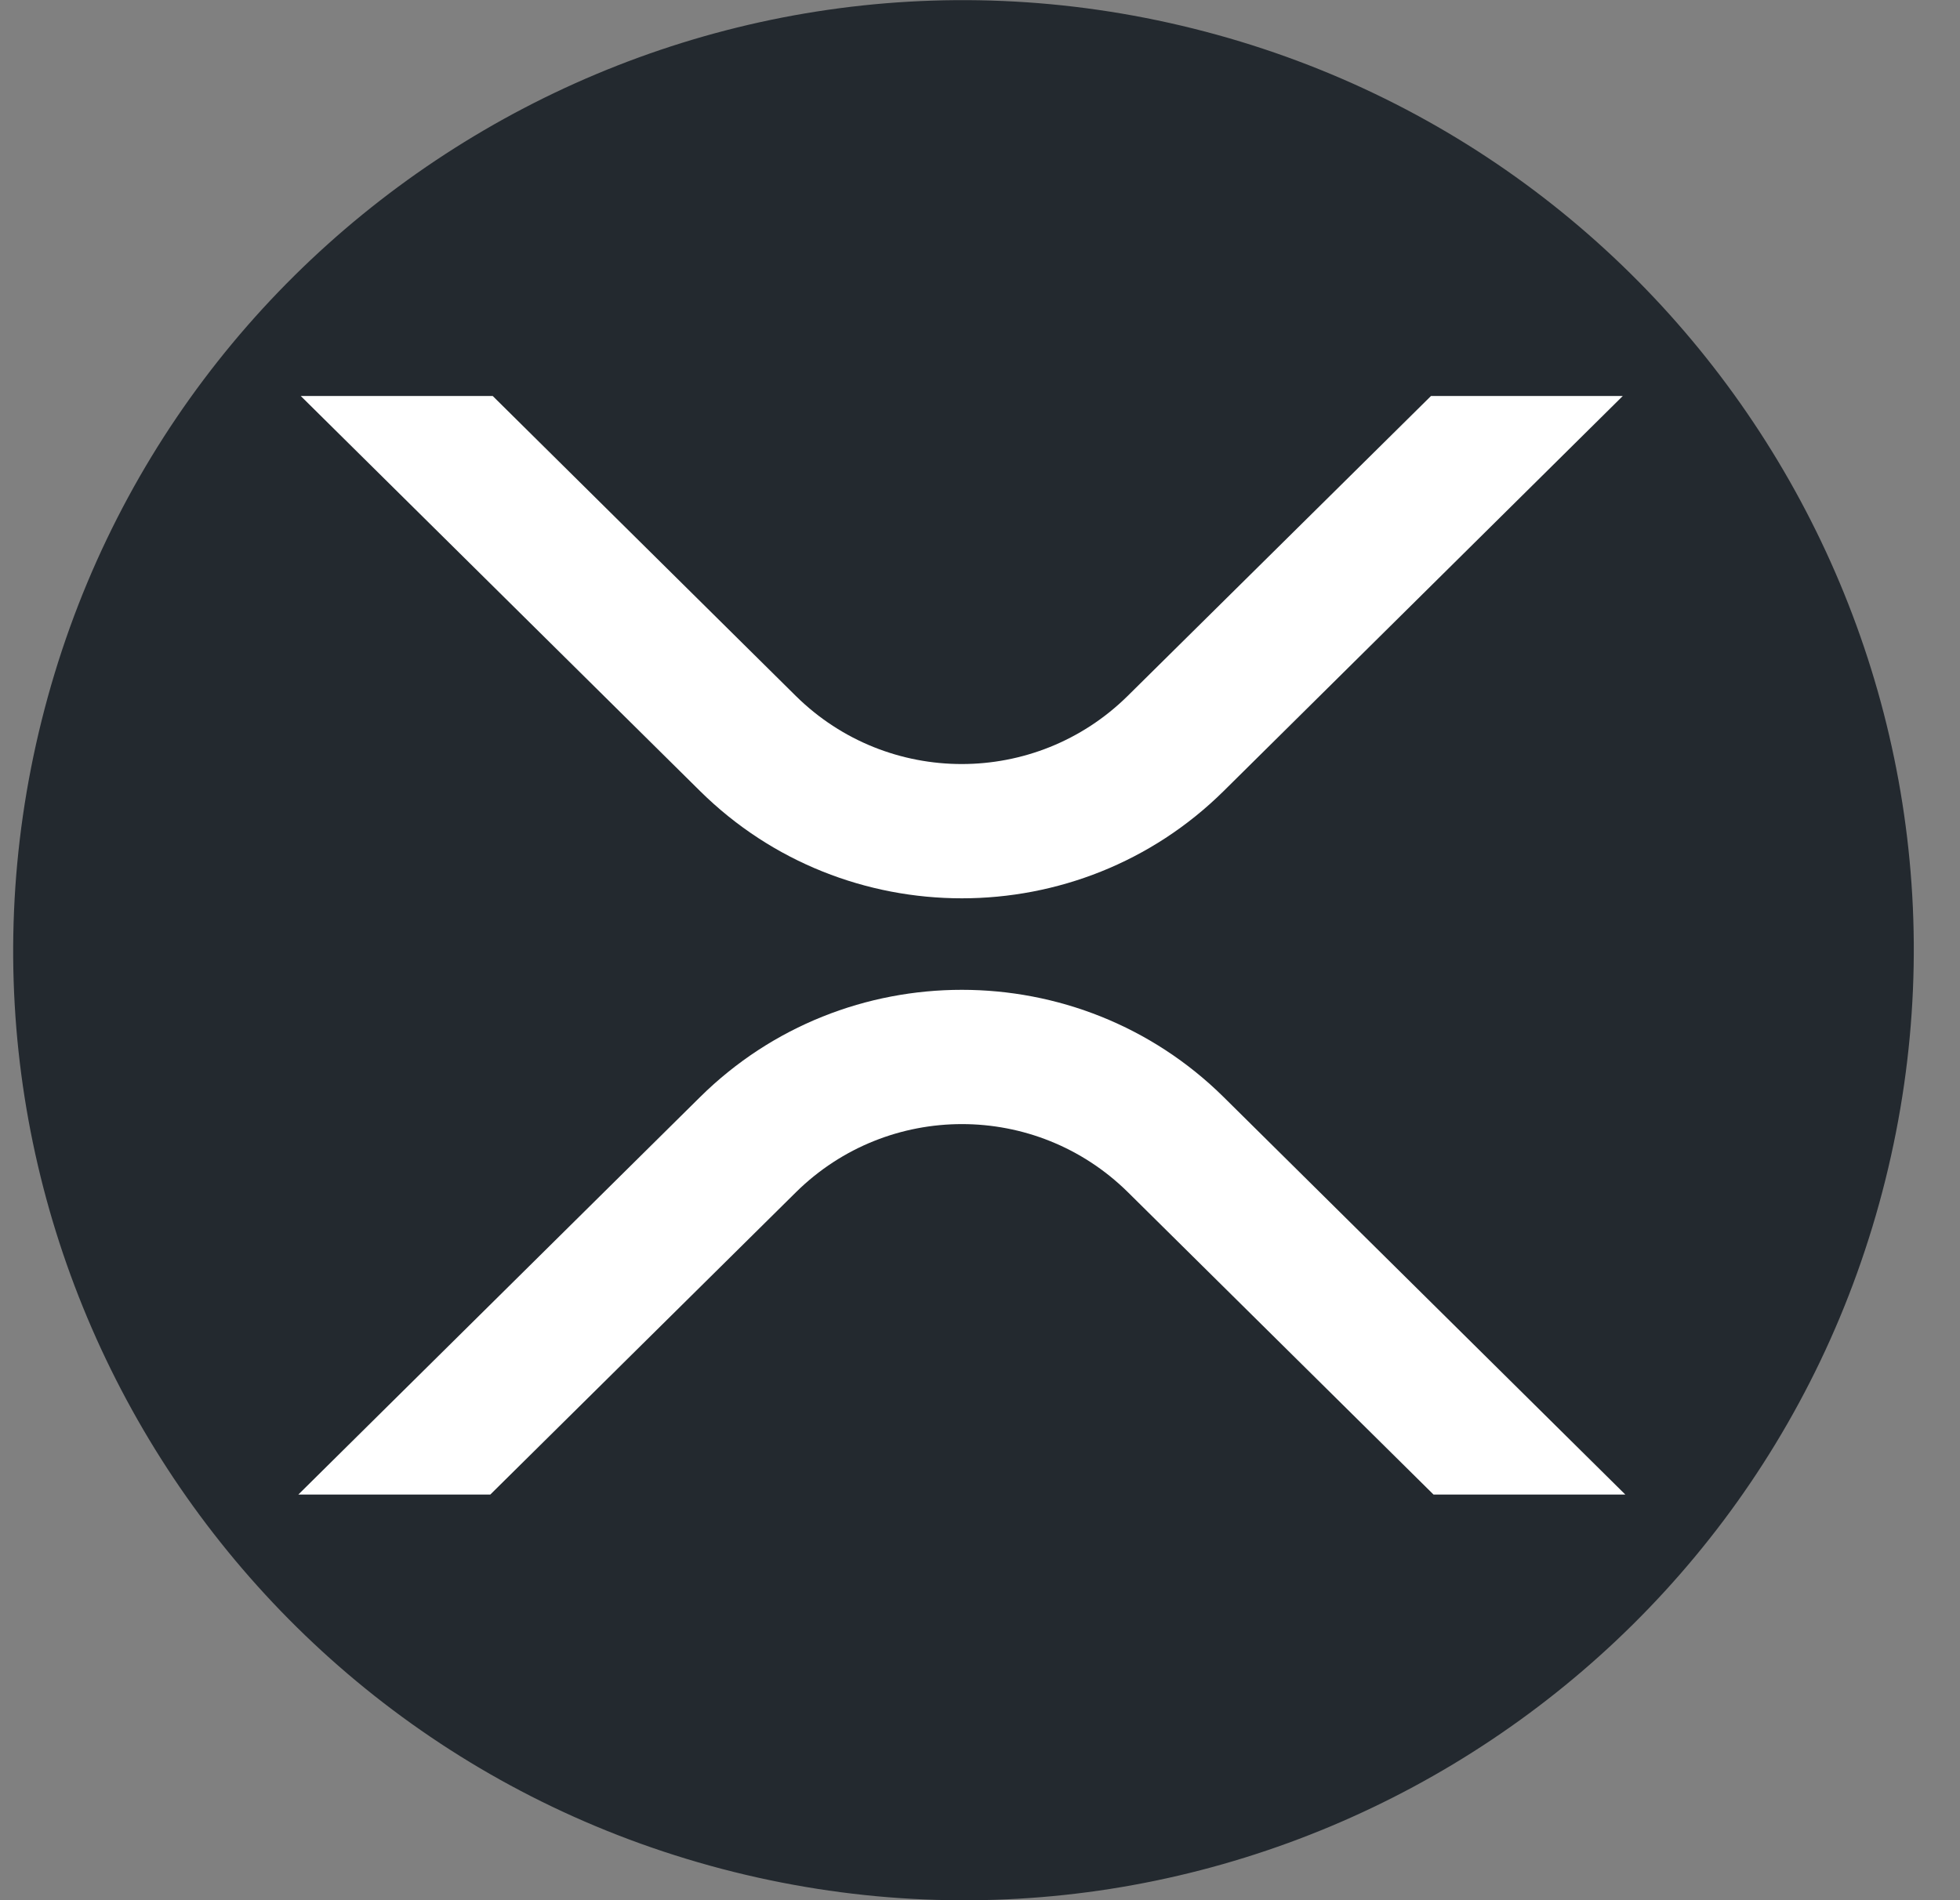 <svg width="33" height="32" viewBox="0 0 33 32" fill="none" xmlns="http://www.w3.org/2000/svg">
<rect x="0" y="0" width="33" height="32" fill="#808080" stroke="none"/>
<path d="M31.743 19.872C29.606 28.444 20.924 33.66 12.35 31.523C3.78 29.386 -1.437 20.704 0.701 12.133C2.838 3.561 11.52 -1.656 20.091 0.481C28.664 2.617 33.881 11.3 31.743 19.872L31.743 19.872H31.743Z" fill="#23292F"/>
<path d="M24.093 6.669H27.322L20.602 13.322C18.168 15.73 14.222 15.73 11.787 13.322L5.064 6.669H8.296L13.402 11.723C14.949 13.248 17.435 13.248 18.983 11.723L24.093 6.669Z" fill="white"/>
<path d="M8.255 25.169H5.023L11.787 18.475C14.221 16.067 18.166 16.067 20.602 18.475L27.365 25.169H24.136L18.987 20.074C17.439 18.549 14.953 18.549 13.405 20.074L8.255 25.169Z" fill="white"/>
</svg>
